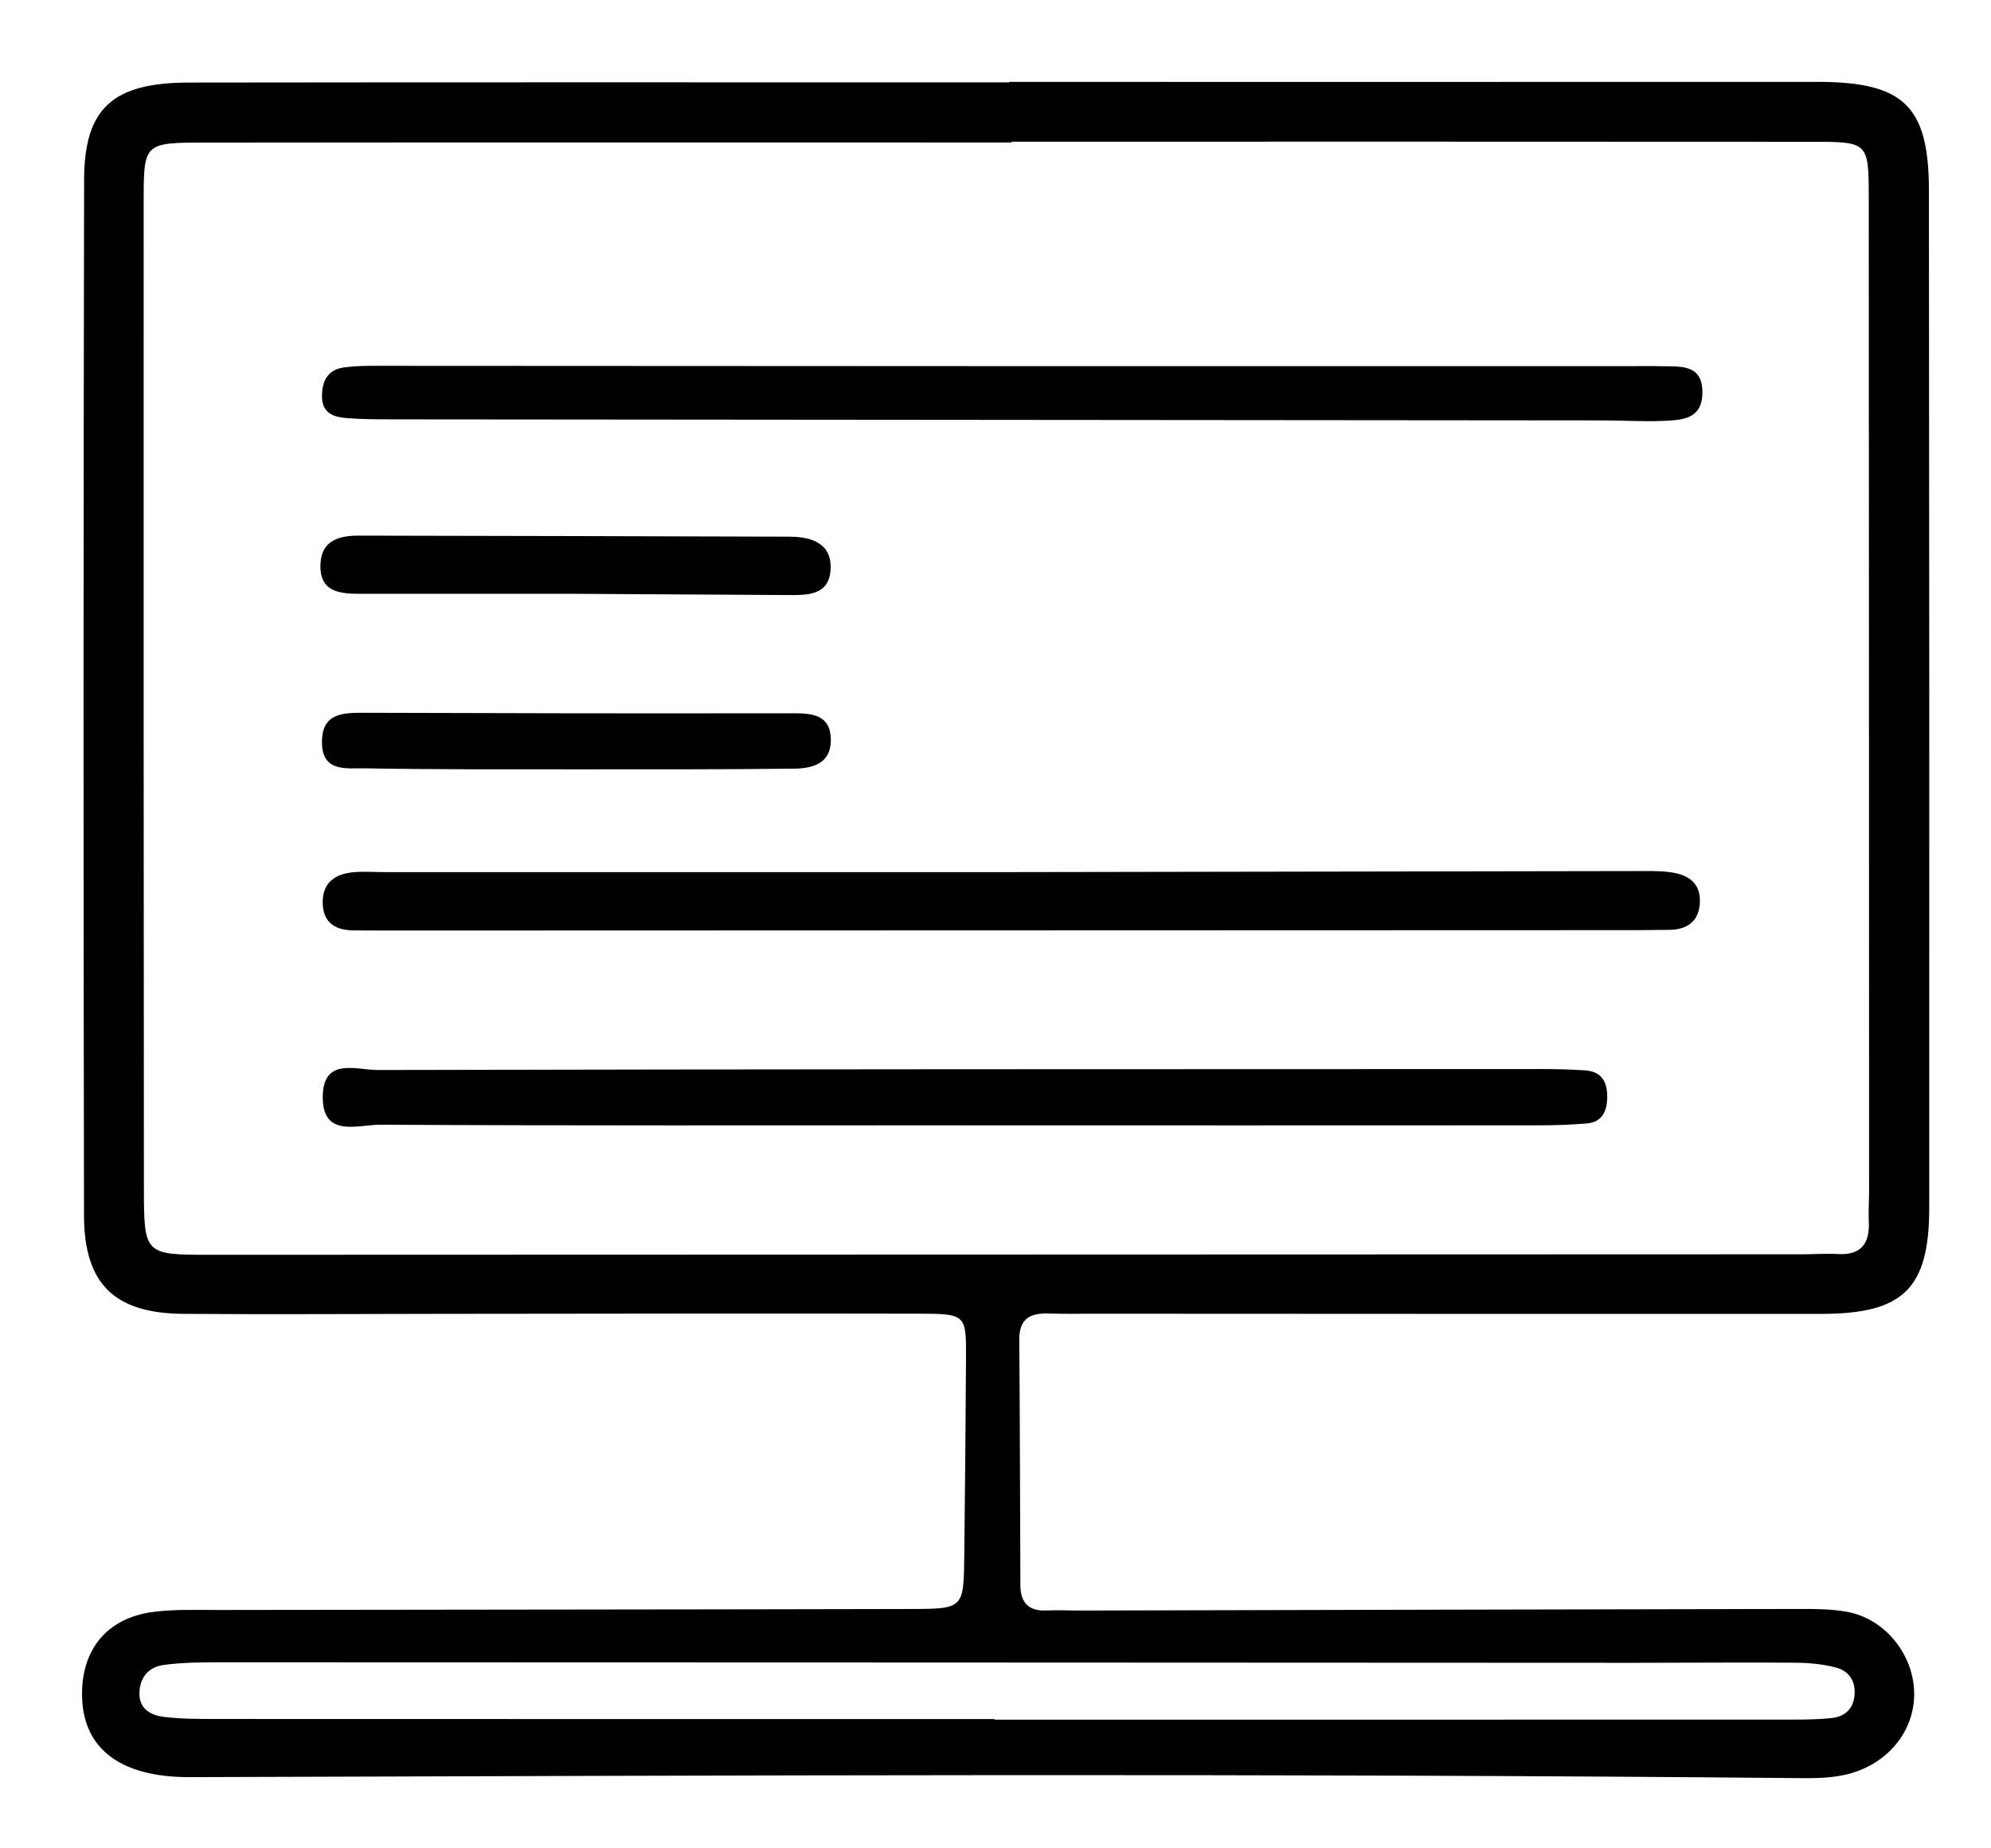<?xml version="1.0" encoding="UTF-8"?>
<svg id="Layer_1" xmlns="http://www.w3.org/2000/svg" viewBox="0 0 607.35 563.58">
  <path d="M307.81,24.98c82.16,0,164.32.02,246.48-.01,26.33-.01,34.09,7.23,34.12,33,.11,103.46.15,206.92.1,310.38-.01,24.69-7.92,32.36-32.89,32.37-74.25.04-148.49-.02-222.74-.05-4.26,0-8.53.11-12.78-.07-5.71-.23-9.23,1.46-9.17,8.06.22,24.95.21,49.9.34,74.85.03,5.09,2.36,7.91,7.81,7.67,3.64-.16,7.3.03,10.95.02,72.42-.17,144.84-.36,217.26-.48,5.46,0,11.04-.1,16.36.91,10.93,2.09,19.25,12,20.18,23.01.94,11.1-5.82,21.19-16.82,25.4-5.83,2.23-11.85,2.33-17.97,2.27-163.7-1.51-327.4-.81-491.1-.3-22.12.07-33.71-9.43-32.87-27.14.6-12.64,8.23-21.36,21.26-23.19,6.58-.92,13.35-.64,20.04-.65,70.59-.12,141.19-.13,211.78-.3,15.76-.04,15.82-.27,16-16.13.24-20.08.41-40.16.53-60.24.08-13.4.01-13.67-14.24-13.7-48.69-.1-97.37.01-146.06.05-26.17.02-52.34.21-78.51,0-20.88-.17-30.2-9.03-30.24-29.99-.2-105.28-.18-210.57.03-315.85.04-21.88,8.7-29.66,32.05-29.69,83.38-.12,166.75-.05,250.13-.05v-.15ZM308.59,43.22v.23c-82.13,0-164.26-.05-246.39.04-18.27.02-18.37.24-18.37,17.91-.02,100.38-.03,200.76.07,301.14.02,20.11.24,20.17,20.26,20.16,161.83-.03,323.65-.09,485.48-.15,3.65,0,7.31-.28,10.95-.08,7.16.4,9.8-3.19,9.48-9.91-.14-3.03.09-6.08.09-9.12-.02-100.99-.03-201.98-.1-302.97-.01-17.02-.14-17.21-16.91-17.23-81.52-.07-163.04-.03-244.57-.03ZM303.36,524.3v.18c79.66,0,159.32,0,238.98-.02,5.47,0,10.97.09,16.39-.47,3.85-.39,6.65-2.67,7-7.04.34-4.27-1.74-7.29-5.52-8.32-4.02-1.09-8.33-1.49-12.52-1.52-16.42-.13-32.84.03-49.25.03-143.51-.06-287.02-.14-430.53-.16-6.06,0-12.17,0-18.15.84-4.67.66-7.37,4.18-7.22,9.07.13,4.49,3.69,6.27,7.31,6.72,5.4.68,10.9.66,16.36.66,79.05.04,158.1.02,237.15.02Z"/>
  <path d="M509.14,265.96c-3.6-.43-7.28-.29-10.93-.29l-187.91.31c-64.46,0-128.92,0-193.38,0-3.04,0-6.1-.24-9.11.04-5.41.5-9.32,3-9.37,9.01-.06,6.06,3.51,8.65,9.26,8.73,3.04.04,6.08.05,9.12.05,127.1-.04,254.2-.08,381.3-.12,3.65,0,7.3-.08,10.95-.09,5.77-.03,9.33-2.73,9.48-8.64.15-6.16-4.17-8.37-9.39-8.99Z"/>
  <path d="M506.56,111.69c-3.04-.08-6.09-.02-9.13-.02-62.7,0-125.39,0-188.09,0l-189.91-.09c-4.86,0-9.77-.15-14.56.49-5.09.67-6.82,4.54-6.63,9.3.19,4.77,3.77,5.87,7.51,6.15,4.85.37,9.72.37,14.59.38,122.96.11,245.91.21,368.87.32,6.09,0,12.18.43,18.25.14,5.43-.25,11.58-.41,11.84-8.13.32-9.37-6.7-8.39-12.74-8.54Z"/>
  <path d="M294.63,343.21c-59.54,0-119.09.13-178.63-.18-6.82-.04-17.92,4.23-17.54-8.99.34-11.64,10.46-7.68,16.75-7.7,118.48-.27,236.95-.26,355.43-.29,4.25,0,8.51.12,12.75.39,5.4.34,7.06,3.74,6.88,8.68-.16,4.13-1.77,7.1-6.11,7.5-4.83.44-9.7.59-14.55.59-58.33.04-116.65.02-174.98.02v-.04Z"/>
  <path d="M241.9,217.54c-21.81.03-43.63.01-65.44.01l-65.44-.16c-6.33,0-12.75.04-12.81,8.81-.06,9.49,7.58,8.03,13.11,8.13,21.2.38,42.42.3,63.62.31,22.42,0,44.84.05,67.26-.21,5.65-.06,11.35-1.51,11.25-8.88-.09-7.61-5.78-8.02-11.55-8.01Z"/>
  <path d="M240.83,163.68c-43.8-.15-87.6-.23-131.4-.32-5.97-.01-11.31,1.44-11.67,8.55-.43,8.74,5.94,9.21,12.42,9.2,21.9-.03,43.8,0,65.7,0l63.87.37c6.3.03,13.29.35,13.63-8.03.32-7.81-5.94-9.75-12.55-9.77Z"/>
</svg>